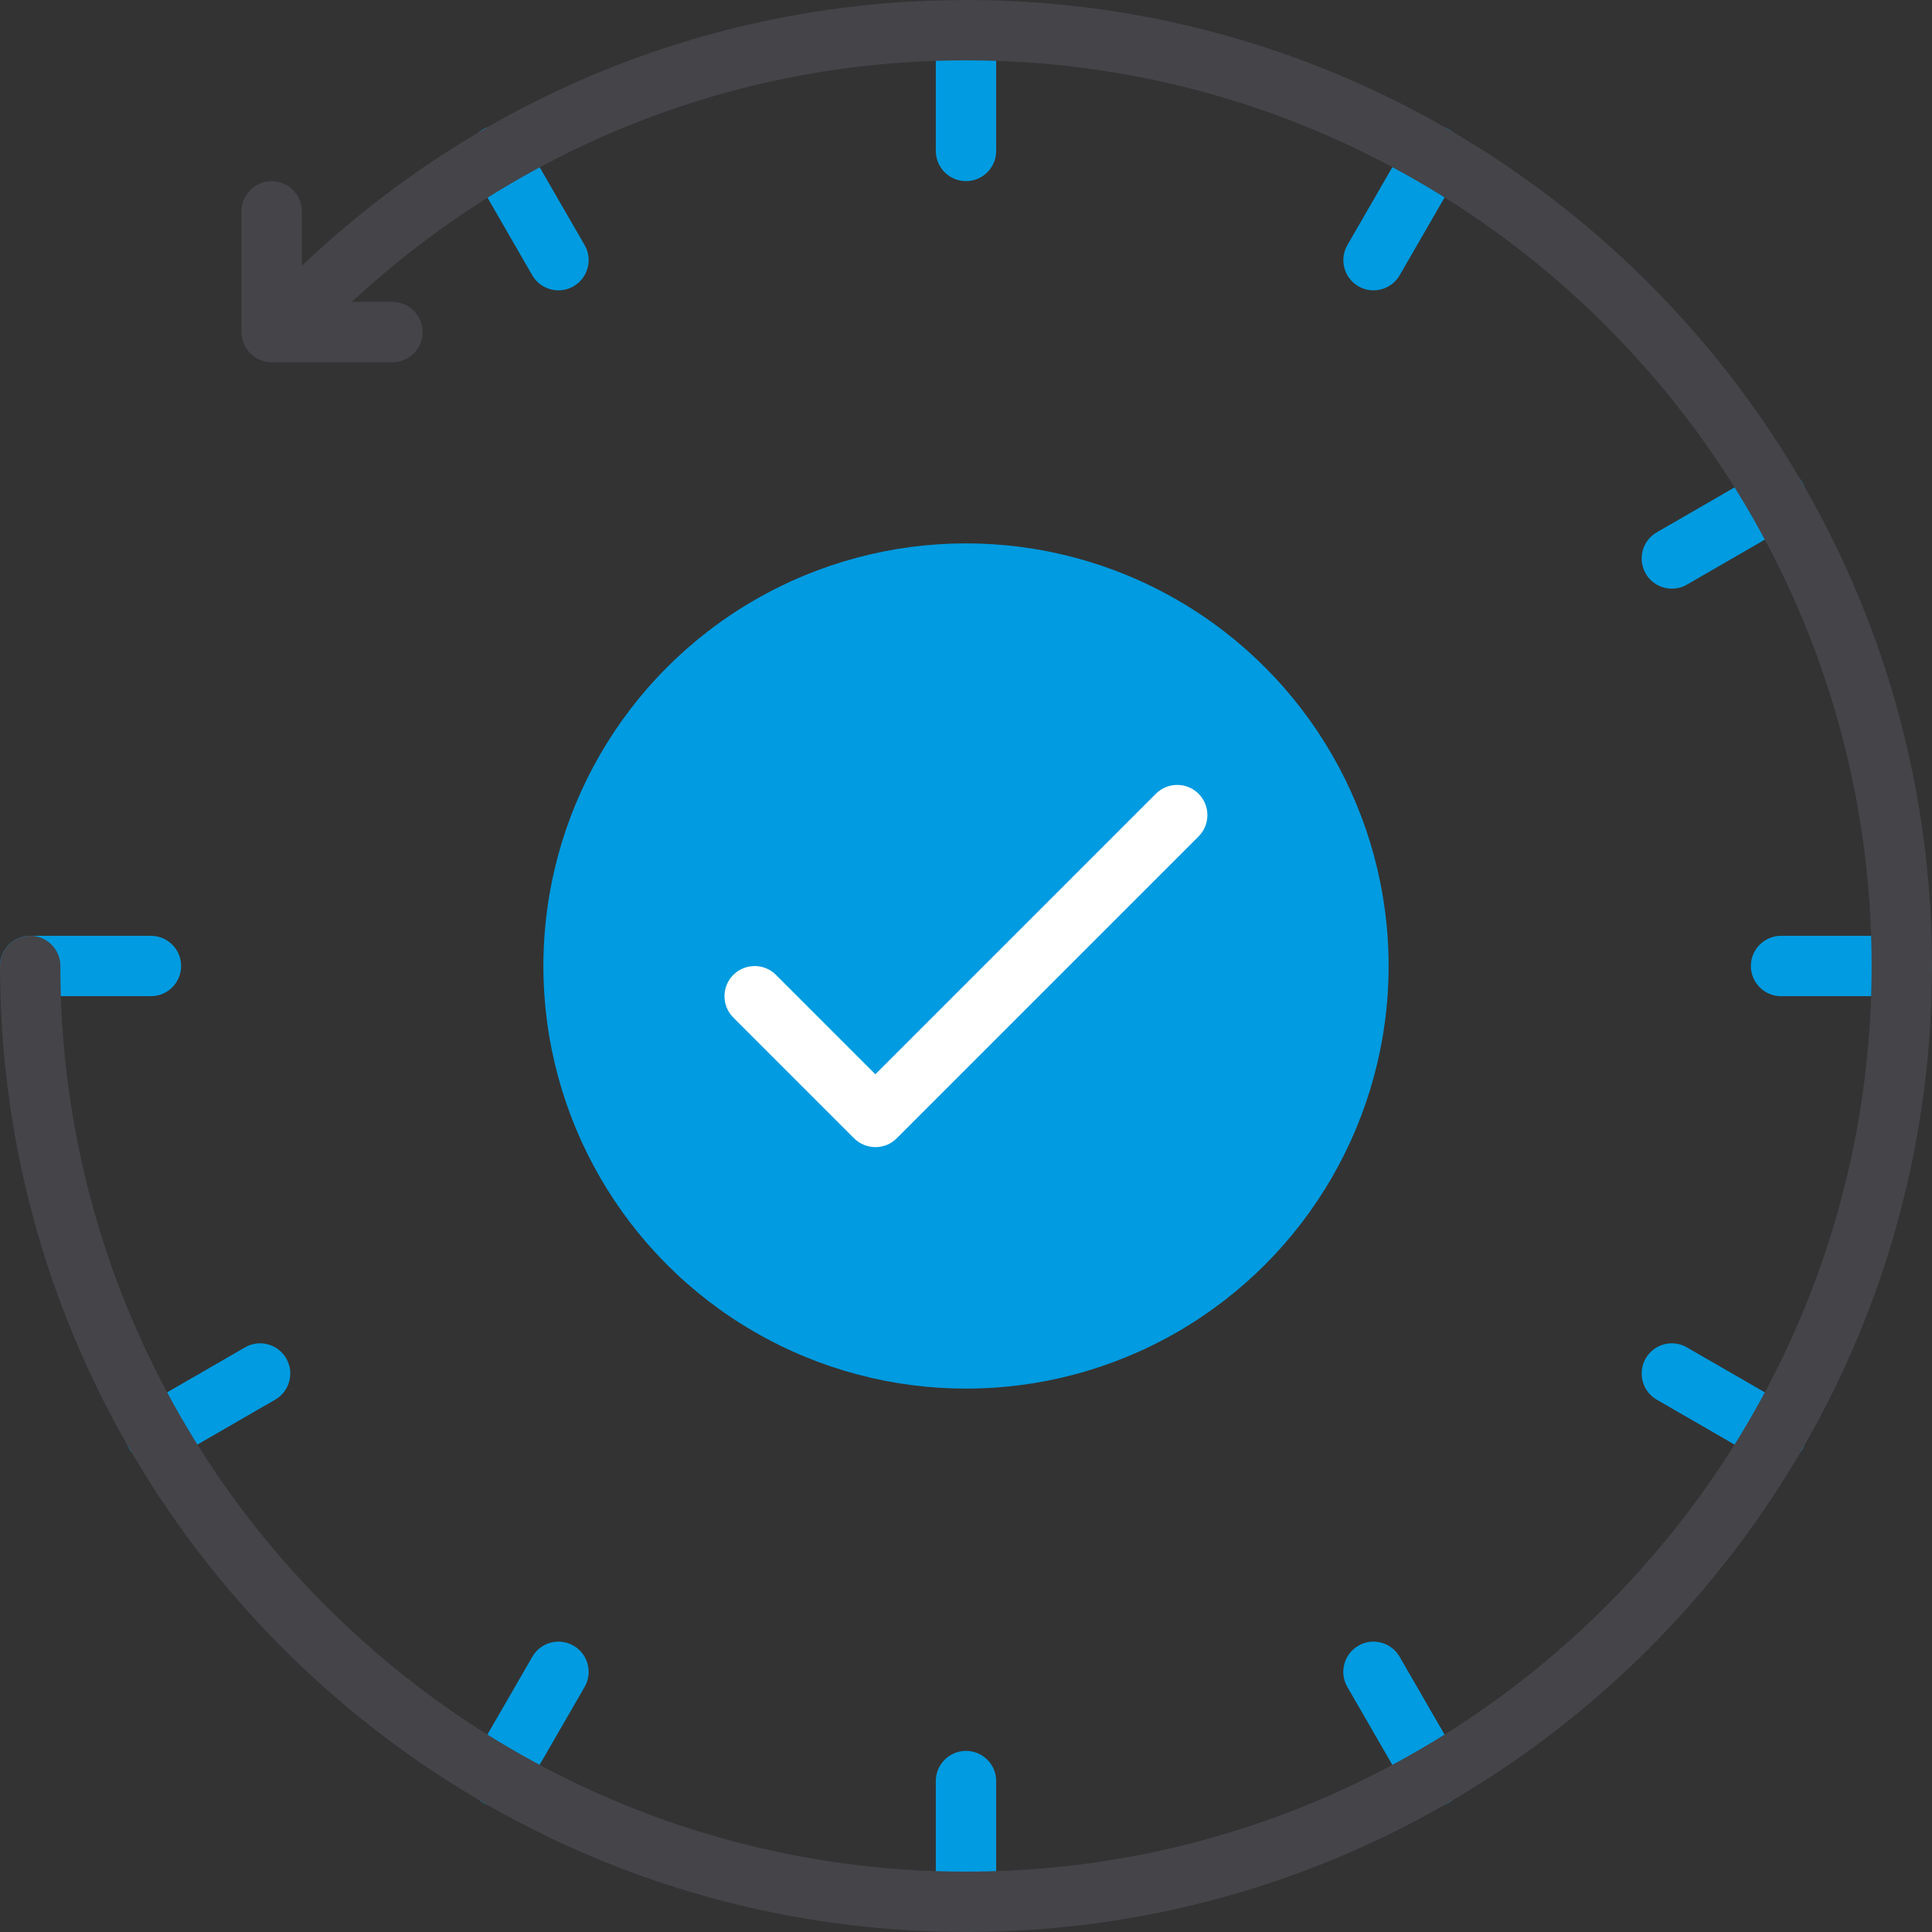 <?xml version="1.0" encoding="utf-8"?>
<!-- Generator: Adobe Illustrator 21.0.0, SVG Export Plug-In . SVG Version: 6.00 Build 0)  -->
<svg version="1.1" id="flat" xmlns="http://www.w3.org/2000/svg" xmlns:xlink="http://www.w3.org/1999/xlink" x="0px" y="0px"
	 viewBox="0 0 32 32" enable-background="new 0 0 32 32" xml:space="preserve">
<rect x="0" y="0" width="32" height="32" fill="#333333" stroke="none"/>
<circle fill="#009BE0" cx="16" cy="16" r="7"/>
<g>
	<g>
		<path fill="#FFFFFF" d="M14.5,19c-0.128,0-0.256-0.049-0.354-0.146l-2-2c-0.195-0.195-0.195-0.512,0-0.707s0.512-0.195,0.707,0
			l1.646,1.646l4.646-4.646c0.195-0.195,0.512-0.195,0.707,0s0.195,0.512,0,0.707l-5,5C14.756,18.951,14.628,19,14.5,19z"/>
	</g>
</g>
<g>
	<g>
		<g>
			<path fill="#009BE0" d="M29.423,24.25c-0.085,0-0.171-0.021-0.25-0.067l-1.732-1c-0.239-0.138-0.321-0.444-0.183-0.683
				c0.139-0.24,0.443-0.322,0.683-0.183l1.732,1c0.239,0.138,0.321,0.444,0.183,0.683C29.764,24.161,29.596,24.25,29.423,24.25z"/>
		</g>
		<g>
			<path fill="#009BE0" d="M23.75,29.923c-0.173,0-0.341-0.089-0.434-0.25l-1-1.732c-0.138-0.239-0.056-0.545,0.183-0.683
				c0.238-0.139,0.544-0.057,0.683,0.183l1,1.732c0.138,0.239,0.056,0.545-0.183,0.683C23.921,29.902,23.835,29.923,23.75,29.923z"
				/>
		</g>
		<g>
			<path fill="#009BE0" d="M9.25,4.809c-0.173,0-0.341-0.089-0.434-0.25l-1-1.732C7.679,2.587,7.761,2.282,8,2.144
				c0.238-0.139,0.544-0.057,0.683,0.183l1,1.732C9.821,4.298,9.739,4.604,9.5,4.742C9.421,4.787,9.335,4.809,9.25,4.809z"/>
		</g>
		<g>
			<path fill="#009BE0" d="M16,32c-0.276,0-0.5-0.224-0.5-0.5v-2c0-0.276,0.224-0.5,0.5-0.5s0.5,0.224,0.5,0.5v2
				C16.5,31.776,16.276,32,16,32z"/>
		</g>
		<g>
			<path fill="#009BE0" d="M16,3c-0.276,0-0.5-0.224-0.5-0.5v-2C15.5,0.224,15.724,0,16,0s0.5,0.224,0.5,0.5v2
				C16.5,2.776,16.276,3,16,3z"/>
		</g>
		<g>
			<path fill="#009BE0" d="M8.25,29.923c-0.085,0-0.171-0.021-0.25-0.067c-0.239-0.138-0.321-0.444-0.183-0.683l1-1.732
				c0.138-0.24,0.444-0.322,0.683-0.183c0.239,0.138,0.321,0.444,0.183,0.683l-1,1.732C8.59,29.834,8.422,29.923,8.25,29.923z"/>
		</g>
		<g>
			<path fill="#009BE0" d="M22.75,4.809c-0.085,0-0.171-0.021-0.25-0.067c-0.239-0.138-0.321-0.444-0.183-0.683l1-1.732
				c0.138-0.24,0.444-0.322,0.683-0.183c0.239,0.138,0.321,0.444,0.183,0.683l-1,1.732C23.09,4.719,22.922,4.809,22.75,4.809z"/>
		</g>
		<g>
			<path fill="#009BE0" d="M2.577,24.25c-0.173,0-0.341-0.089-0.434-0.25c-0.138-0.239-0.056-0.545,0.183-0.683l1.732-1
				c0.237-0.139,0.544-0.057,0.683,0.183c0.138,0.239,0.056,0.545-0.183,0.683l-1.732,1C2.748,24.229,2.662,24.25,2.577,24.25z"/>
		</g>
		<g>
			<path fill="#009BE0" d="M27.692,9.75c-0.173,0-0.341-0.089-0.434-0.25c-0.138-0.239-0.056-0.545,0.183-0.683l1.732-1
				C29.412,7.678,29.718,7.76,29.856,8c0.138,0.239,0.056,0.545-0.183,0.683l-1.732,1C27.863,9.729,27.777,9.75,27.692,9.75z"/>
		</g>
		<g>
			<path fill="#009BE0" d="M2.5,16.5h-2C0.224,16.5,0,16.276,0,16c0-0.276,0.224-0.5,0.5-0.5h2C2.776,15.5,3,15.724,3,16
				C3,16.276,2.776,16.5,2.5,16.5z"/>
		</g>
		<g>
			<path fill="#009BE0" d="M31.5,16.5h-2c-0.276,0-0.5-0.224-0.5-0.5c0-0.276,0.224-0.5,0.5-0.5h2c0.276,0,0.5,0.224,0.5,0.5
				C32,16.276,31.776,16.5,31.5,16.5z"/>
		</g>
	</g>
	<path fill="#444449" d="M16,0C11.868,0,7.984,1.568,5,4.402V3.5C5,3.224,4.776,3,4.5,3S4,3.224,4,3.5v2C4,5.776,4.224,6,4.5,6h2
		C6.776,6,7,5.776,7,5.5S6.776,5,6.5,5H5.827C8.607,2.425,12.19,1,16,1c8.271,0,15,6.729,15,15s-6.729,15-15,15S1,24.271,1,16
		c0-0.276-0.224-0.5-0.5-0.5S0,15.724,0,16c0,8.822,7.178,16,16,16s16-7.178,16-16S24.822,0,16,0z"/>
</g>
</svg>
